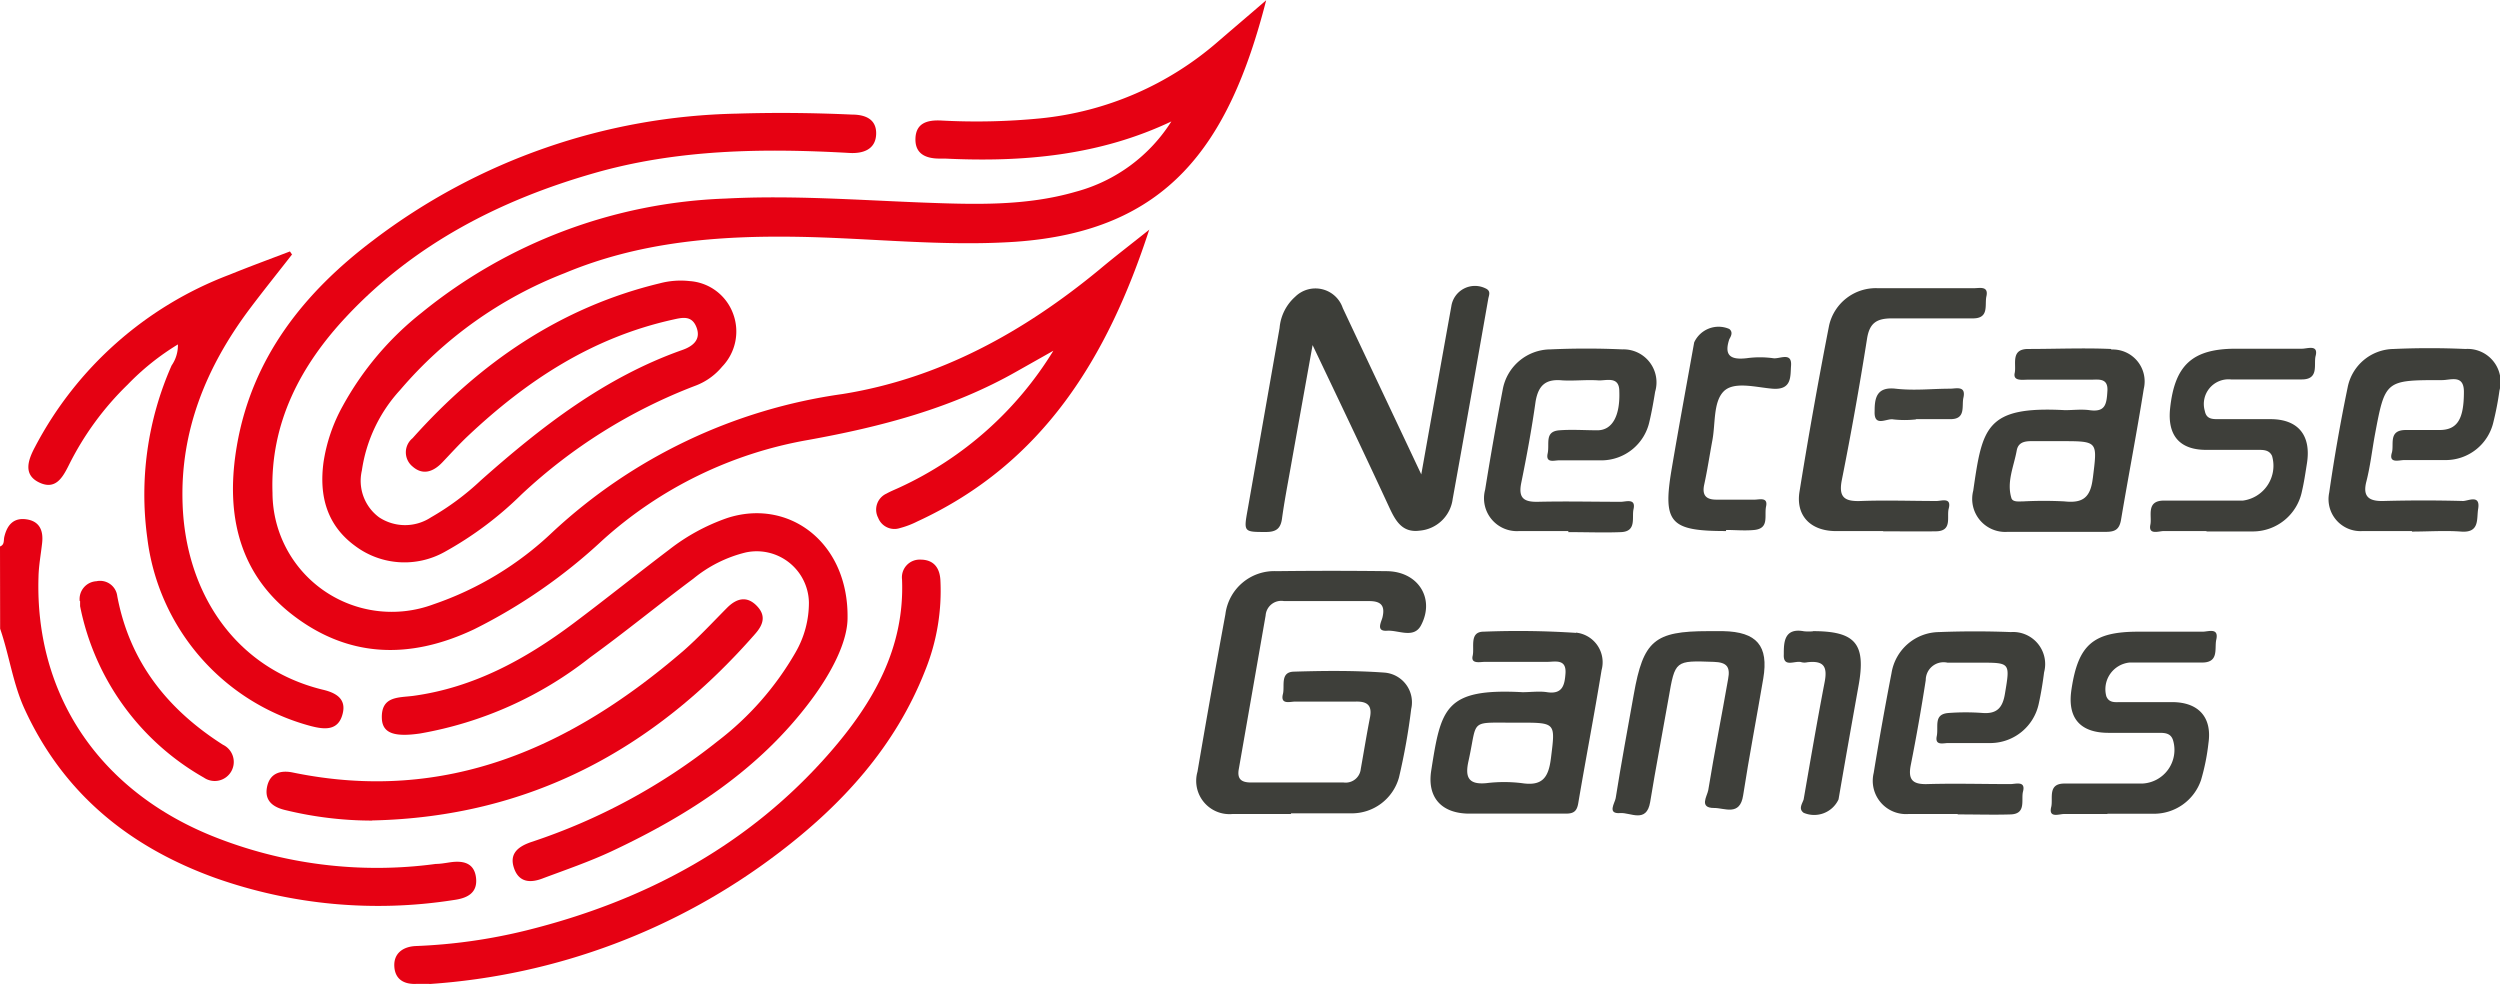 <svg id="Layer_1" data-name="Layer 1" xmlns="http://www.w3.org/2000/svg" viewBox="0 0 186.33 73.34"><title>NetEase Games logo - Brandlogos.net</title><path d="M162.83,260.06c.35-.13.26-.45.32-.71.21-.89.69-1.46,1.67-1.31s1.25.86,1.15,1.76-.25,1.67-.27,2.51c-.28,8.76,4.49,15.89,12.9,19.31a32.85,32.85,0,0,0,16.71,2.1c.33,0,.66-.06,1-.11,1-.16,1.87,0,2,1.15s-.69,1.52-1.66,1.65a36.35,36.35,0,0,1-17.76-1.64c-6.41-2.31-11.33-6.29-14.22-12.58-.88-1.91-1.14-4-1.83-6Z" transform="translate(-162.83 -219.33)" style="fill:#e60113"/><path d="M250.2,228.35c-5.4,2.58-11.1,3.08-16.92,2.8l-.42,0c-1,0-1.83-.33-1.8-1.48s.85-1.4,1.87-1.36a49,49,0,0,0,7.46-.16,23.73,23.73,0,0,0,13.22-5.72c1.16-1,2.34-2,3.59-3.08-2.79,10.91-7.41,17.21-18.7,18-5.41.36-10.8-.28-16.19-.37-6-.1-11.83.38-17.4,2.71a30.7,30.7,0,0,0-12.26,8.71,11.24,11.24,0,0,0-2.85,6,3.38,3.38,0,0,0,1.29,3.49,3.51,3.51,0,0,0,3.86,0,19.68,19.68,0,0,0,3.72-2.76c4.51-4,9.23-7.67,15-9.71.72-.25,1.43-.72,1.08-1.67s-1.08-.75-1.8-.59c-6,1.34-10.85,4.53-15.22,8.64-.68.64-1.31,1.34-1.94,2s-1.42,1-2.21.3a1.36,1.36,0,0,1,0-2.11c5-5.6,11-9.75,18.41-11.54a6.08,6.08,0,0,1,2.24-.17,3.72,3.72,0,0,1,3.22,2.38,3.78,3.78,0,0,1-.8,4,4.76,4.76,0,0,1-2.05,1.44,39.62,39.62,0,0,0-12.91,8.09,26.23,26.23,0,0,1-5.73,4.28,6.13,6.13,0,0,1-6.66-.45c-2.11-1.54-2.69-3.73-2.36-6.22a12.43,12.43,0,0,1,1.44-4.22,22.83,22.83,0,0,1,5.86-6.93,38,38,0,0,1,22.65-8.52c4.94-.26,9.86.11,14.79.3,3.8.14,7.61.27,11.33-.81a12.14,12.14,0,0,0,7.17-5.31" transform="translate(-162.83 -219.33)" style="fill:#e60113"/><path d="M248.49,236.43c-3.1,9.53-7.91,17.44-17.28,21.76a6.52,6.52,0,0,1-1.31.5,1.3,1.3,0,0,1-1.62-.77,1.31,1.31,0,0,1,.62-1.8c.32-.18.68-.32,1-.47a26.38,26.38,0,0,0,11.44-10.18L238.63,247c-4.84,2.76-10.14,4.14-15.56,5.12a30.74,30.74,0,0,0-15.34,7.48,40.47,40.47,0,0,1-9.56,6.63c-4.83,2.29-9.5,2.16-13.75-1.24-4-3.23-4.75-7.73-3.93-12.47,1.13-6.53,5-11.4,10.18-15.3a46.24,46.24,0,0,1,27.06-9.42c2.87-.09,5.73-.06,8.59.07,1,0,1.86.34,1.81,1.48s-1,1.44-2,1.38c-6.4-.36-12.79-.28-19,1.5-7,2-13.36,5.26-18.42,10.63-3.48,3.69-5.75,8-5.57,13.21a8.89,8.89,0,0,0,12,8.3A24.2,24.2,0,0,0,204,259a39.82,39.82,0,0,1,21.61-10.3c7.26-1.16,13.52-4.63,19.15-9.27,1.19-1,2.4-1.92,3.75-3" transform="translate(-162.83 -219.33)" style="fill:#e60112"/><path d="M226,265.38c0,1.77-1.17,4.06-2.73,6.15-3.86,5.17-9.11,8.55-14.86,11.25-1.65.77-3.39,1.37-5.08,2-.95.38-1.82.34-2.19-.75s.32-1.61,1.28-1.94a44.84,44.84,0,0,0,13.9-7.52,22.29,22.29,0,0,0,5.8-6.61,7.39,7.39,0,0,0,1-3.74,3.89,3.89,0,0,0-4.73-3.71,9.78,9.78,0,0,0-3.87,1.94c-2.59,1.93-5.11,4-7.71,5.88A28.28,28.28,0,0,1,194.13,274c-1.88.27-2.8,0-2.84-1.13-.06-1.69,1.27-1.53,2.37-1.68,4.5-.62,8.34-2.73,11.91-5.4,2.4-1.8,4.74-3.68,7.13-5.49a15,15,0,0,1,4.3-2.35c4.56-1.51,9.07,1.75,9,7.43" transform="translate(-162.83 -219.33)" style="fill:#e60113"/><path d="M184.6,238.29c-1.05,1.35-2.13,2.69-3.16,4.06-3.23,4.31-5.2,9.1-5,14.55.22,6.52,3.84,12.21,10.43,13.83,1,.23,1.78.68,1.5,1.79-.32,1.3-1.36,1.19-2.39.92a16.58,16.58,0,0,1-12.17-14,23.79,23.79,0,0,1,1.81-12.87,2.64,2.64,0,0,0,.47-1.57,18.65,18.65,0,0,0-3.75,3,22,22,0,0,0-4.38,6c-.47.94-1,1.87-2.21,1.29s-.83-1.67-.32-2.63a27.24,27.24,0,0,1,14.49-12.85c1.5-.61,3-1.16,4.52-1.74l.17.25" transform="translate(-162.83 -219.33)" style="fill:#e50112"/><path d="M194.83,292.66c-.47,0-.71,0-.94,0-.93.05-1.61-.32-1.67-1.29s.63-1.49,1.61-1.53a40.84,40.84,0,0,0,8.21-1.16c8.87-2.2,16.62-6.34,22.67-13.29,3.2-3.68,5.56-7.76,5.35-12.88a1.32,1.32,0,0,1,1.37-1.47c1,0,1.44.62,1.49,1.53a15.84,15.84,0,0,1-1.13,6.72c-2.22,5.67-6.17,10-10.94,13.62a48.28,48.28,0,0,1-26,9.76" transform="translate(-162.83 -219.33)" style="fill:#e60113"/><path d="M259.06,280c-1.46,0-2.91,0-4.37,0a2.48,2.48,0,0,1-2.61-3.15q1-5.87,2.08-11.73a3.67,3.67,0,0,1,3.82-3.22q4.08-.05,8.17,0c2.35,0,3.64,2,2.61,4-.53,1.07-1.69.38-2.55.44s-.42-.66-.34-1c.21-.89-.13-1.21-1-1.21q-3.17,0-6.34,0a1.17,1.17,0,0,0-1.37,1.07q-1,5.73-2,11.45c-.14.77.22,1,.91,1,2.3,0,4.6,0,6.9,0a1.13,1.13,0,0,0,1.28-1c.23-1.29.44-2.58.69-3.86.17-.89-.21-1.19-1.06-1.17q-2.25,0-4.51,0c-.39,0-1.13.26-.92-.57.15-.59-.23-1.63.81-1.66,2.25-.07,4.51-.09,6.75.07a2.22,2.22,0,0,1,2,2.71,47.05,47.05,0,0,1-.91,5.1,3.65,3.65,0,0,1-3.55,2.68c-1.5,0-3,0-4.51,0" transform="translate(-162.83 -219.33)" style="fill:#3e3f3a"/><path d="M268.76,254.69c.79-4.43,1.51-8.48,2.24-12.53a1.78,1.78,0,0,1,2.52-1.35c.47.2.28.51.23.81-.88,5-1.75,9.94-2.65,14.91a2.71,2.71,0,0,1-2.46,2.35c-1.34.18-1.83-.79-2.31-1.83-1.8-3.89-3.65-7.76-5.67-12-.6,3.35-1.13,6.28-1.65,9.2-.22,1.24-.46,2.48-.63,3.73-.1.75-.44,1-1.2,1-1.66,0-1.66,0-1.36-1.67q1.19-6.77,2.38-13.54a3.5,3.5,0,0,1,1.16-2.32,2.15,2.15,0,0,1,3.55.84c1.88,4,3.78,8,5.87,12.44" transform="translate(-162.83 -219.33)" style="fill:#3d3e39"/><path d="M190.56,280.49a27.29,27.29,0,0,1-6.41-.77c-.94-.21-1.62-.68-1.42-1.72s1-1.29,1.94-1.09c11.42,2.35,20.76-1.88,29.15-9.12,1.13-1,2.14-2.09,3.2-3.16.7-.7,1.46-.91,2.2-.16s.49,1.43-.11,2.11c-7.55,8.63-16.88,13.65-28.55,13.9" transform="translate(-162.83 -219.33)" style="fill:#e60113"/><path d="M320.18,245.34c-2.06-.09-4.13,0-6.19,0-1.33,0-.86,1.15-1,1.79s.61.49,1,.5c1.55,0,3.09,0,4.64,0,.58,0,1.33-.16,1.27.83s-.14,1.61-1.34,1.44c-.6-.08-1.22,0-1.83,0-5.92-.32-6.15,1.31-6.83,6a2.46,2.46,0,0,0,2.56,3.07c1.22,0,2.44,0,3.66,0s2.44,0,3.66,0c.68,0,1-.17,1.13-.87.55-3.27,1.18-6.52,1.7-9.79a2.38,2.38,0,0,0-2.42-2.93m-1.38,9.59c-.17,1.44-.74,1.88-2.11,1.73a29.6,29.6,0,0,0-3.08,0c-.32,0-.79.07-.88-.26-.36-1.21.19-2.36.4-3.53.14-.78.87-.7,1.48-.7h1.82c2.81,0,2.71,0,2.37,2.79" transform="translate(-162.83 -219.33)" style="fill:#3e3f3a"/><path d="M280.3,266.5a65.25,65.25,0,0,0-6.89-.09c-1.09,0-.67,1.17-.82,1.8s.56.45.9.45c1.55,0,3.1,0,4.64,0,.6,0,1.45-.25,1.38.85-.06.83-.19,1.59-1.37,1.41-.59-.09-1.22,0-1.83,0-5.82-.31-6.08,1.21-6.81,5.86-.3,1.94.72,3.14,2.73,3.19,1.17,0,2.35,0,3.52,0s2.53,0,3.8,0c.57,0,.81-.18.91-.77.56-3.31,1.2-6.62,1.74-9.93a2.22,2.22,0,0,0-1.91-2.79m-1.87,9.39c-.18,1.43-.65,2.06-2.16,1.83a10.84,10.84,0,0,0-2.65,0c-1.37.13-1.59-.48-1.33-1.65.72-3.24-.05-2.83,3.77-2.86,2.79,0,2.7,0,2.37,2.69" transform="translate(-162.83 -219.33)" style="fill:#3e3f3a"/><path d="M279.73,258.91c-1.22,0-2.44,0-3.66,0a2.45,2.45,0,0,1-2.55-3.08c.4-2.49.84-5,1.31-7.46a3.64,3.64,0,0,1,3.56-3c1.78-.08,3.57-.08,5.35,0a2.46,2.46,0,0,1,2.45,3.16c-.12.74-.25,1.48-.42,2.2a3.67,3.67,0,0,1-3.51,2.91c-1.08,0-2.16,0-3.24,0-.35,0-1,.23-.84-.51s-.26-1.65.89-1.73c.93-.07,1.88,0,2.82,0,1.12,0,1.7-1.1,1.63-2.91,0-1.17-1-.77-1.57-.81-.89-.06-1.79.05-2.67,0-1.22-.12-1.79.34-2,1.58-.28,2-.66,4.06-1.07,6.07-.22,1.1.17,1.42,1.23,1.4,2.07-.05,4.13,0,6.2,0,.37,0,1.13-.29.94.55-.14.62.25,1.66-.93,1.71s-2.63,0-3.94,0" transform="translate(-162.83 -219.33)" style="fill:#3e3f3a"/><path d="M342.59,258.91c-1.22,0-2.44,0-3.66,0a2.38,2.38,0,0,1-2.5-2.86c.38-2.64.84-5.26,1.38-7.87a3.54,3.54,0,0,1,3.42-2.84c1.78-.08,3.57-.08,5.35,0a2.46,2.46,0,0,1,2.54,3.1,22.51,22.51,0,0,1-.45,2.34,3.65,3.65,0,0,1-3.56,2.84c-1,0-2.07,0-3.1,0-.37,0-1.16.28-.91-.55.18-.6-.28-1.67,1-1.69.85,0,1.69,0,2.54,0,1.34,0,1.83-.8,1.83-2.85,0-1.32-1-.86-1.64-.87-4.23,0-4.23,0-5,4.11-.21,1.15-.34,2.32-.63,3.45s.19,1.48,1.28,1.45q3-.08,5.92,0c.39,0,1.32-.52,1.13.6-.12.74.13,1.79-1.27,1.68-1.21-.09-2.44,0-3.66,0Z" transform="translate(-162.83 -219.33)" style="fill:#3e3f3a"/><path d="M308.73,280c-1.22,0-2.44,0-3.66,0a2.48,2.48,0,0,1-2.59-3.06q.61-3.74,1.33-7.45a3.63,3.63,0,0,1,3.54-3.05c1.78-.07,3.57-.07,5.35,0a2.39,2.39,0,0,1,2.48,3c-.1.79-.23,1.58-.4,2.35a3.7,3.7,0,0,1-3.51,2.92c-1.08,0-2.16,0-3.24,0-.35,0-1,.22-.85-.51s-.27-1.65.89-1.73a17,17,0,0,1,2.53,0c1.08.08,1.49-.41,1.66-1.42.39-2.34.42-2.33-1.89-2.33-.8,0-1.6,0-2.39,0a1.33,1.33,0,0,0-1.62,1.3c-.33,2.12-.7,4.24-1.12,6.35-.21,1.08.15,1.43,1.23,1.4,2.06-.06,4.13,0,6.2,0,.38,0,1.15-.27.94.55-.16.61.27,1.67-.92,1.71s-2.63,0-3.94,0" transform="translate(-162.83 -219.33)" style="fill:#3e3f3a"/><path d="M303.18,258.91c-1.22,0-2.44,0-3.66,0-1.79-.06-2.85-1.18-2.57-2.93q1-6.22,2.21-12.41a3.57,3.57,0,0,1,3.62-2.76c2.39,0,4.78,0,7.18,0,.41,0,1.1-.19.92.61-.14.63.23,1.64-1,1.64-2,0-4,0-6.05,0-1.15,0-1.67.36-1.85,1.54q-.83,5.26-1.87,10.48c-.27,1.33.2,1.64,1.43,1.59,1.87-.07,3.75,0,5.63,0,.36,0,1.13-.3.9.57-.16.62.29,1.67-.94,1.69s-2.63,0-3.94,0" transform="translate(-162.83 -219.33)" style="fill:#3e3f3a"/><path d="M327.34,258.91c-1.08,0-2.16,0-3.24,0-.36,0-1.16.32-1-.47.14-.63-.35-1.79,1-1.8H330a2.62,2.62,0,0,0,2.17-3.33c-.22-.47-.67-.45-1.1-.45-1.27,0-2.54,0-3.81,0-2,0-2.89-1.1-2.69-3.07.34-3.26,1.67-4.47,4.91-4.47,1.64,0,3.29,0,4.93,0,.4,0,1.25-.34,1,.57-.14.64.28,1.75-1.08,1.72-1.74,0-3.48,0-5.22,0a1.84,1.84,0,0,0-1.95,2.35c.12.64.61.61,1.08.61,1.27,0,2.54,0,3.81,0,2.09,0,3.05,1.23,2.72,3.3-.11.69-.21,1.39-.37,2.07a3.74,3.74,0,0,1-3.64,3c-1.17,0-2.35,0-3.52,0" transform="translate(-162.83 -219.33)" style="fill:#3e3f3a"/><path d="M319.9,280c-1.08,0-2.16,0-3.24,0-.36,0-1.16.33-.95-.52.16-.63-.3-1.76,1-1.75h5.78a2.51,2.51,0,0,0,2.3-3.23c-.16-.51-.58-.55-1-.55-1.27,0-2.54,0-3.8,0-2.15,0-3.09-1.13-2.77-3.23.5-3.35,1.62-4.31,5-4.31,1.6,0,3.19,0,4.79,0,.41,0,1.22-.33,1,.61-.14.67.23,1.72-1.11,1.69-1.78,0-3.57,0-5.35,0a2,2,0,0,0-1.73,2.52c.21.51.67.43,1.09.43,1.27,0,2.54,0,3.8,0,2,0,3,1.15,2.72,3.06a15.84,15.84,0,0,1-.55,2.74,3.7,3.7,0,0,1-3.54,2.52H319.9" transform="translate(-162.83 -219.33)" style="fill:#3e3f3a"/><path d="M290.12,266.37h1.13c2.52.05,3.41,1.09,3,3.53-.49,2.9-1.05,5.8-1.5,8.71-.24,1.58-1.39.93-2.17.94-1.14,0-.51-.88-.43-1.33.45-2.77,1-5.53,1.48-8.28.18-.93-.12-1.25-1.07-1.28-2.89-.1-2.88-.12-3.37,2.72-.45,2.58-.95,5.15-1.37,7.73-.27,1.61-1.48.76-2.23.82-1,.08-.4-.75-.34-1.11.41-2.59.89-5.16,1.35-7.74.71-4,1.53-4.71,5.55-4.71" transform="translate(-162.83 -219.33)" style="fill:#3e3f3a"/><path d="M291.48,258.91c-4.2,0-4.74-.61-4.05-4.67.53-3.13,1.11-6.26,1.67-9.39a2,2,0,0,1,2.62-1c.29.24.13.53,0,.76-.42,1.25.13,1.55,1.28,1.42a7.3,7.3,0,0,1,2,0c.47.07,1.4-.5,1.32.56-.06.77.09,1.83-1.39,1.71-1.23-.1-2.89-.58-3.65.22s-.59,2.37-.82,3.61-.37,2.21-.61,3.31c-.18.82.15,1.14.94,1.13.94,0,1.88,0,2.82,0,.35,0,1-.21.85.5s.26,1.64-.88,1.76c-.7.07-1.41,0-2.11,0" transform="translate(-162.83 -219.33)" style="fill:#3e3f3a"/><path d="M168.77,264.13a1.33,1.33,0,0,1,1.25-1.48,1.29,1.29,0,0,1,1.55,1.11c.92,4.9,3.75,8.45,7.88,11.08a1.42,1.42,0,1,1-1.42,2.45,18.93,18.93,0,0,1-9.23-12.78c0-.09,0-.19,0-.38" transform="translate(-162.83 -219.33)" style="fill:#e60113"/><path d="M297.93,266.37c3.21,0,4,.94,3.41,4.13-.5,2.8-1,5.6-1.48,8.41a2,2,0,0,1-2.6,1c-.41-.3-.1-.68,0-1,.5-2.89,1-5.8,1.55-8.67.24-1.18,0-1.7-1.28-1.55a.94.94,0,0,1-.42,0c-.46-.17-1.39.46-1.33-.59,0-.85,0-2,1.5-1.72a3.7,3.7,0,0,0,.7,0" transform="translate(-162.83 -219.33)" style="fill:#3e3f3a"/><path d="M305.62,250.59a7.57,7.57,0,0,1-1.67,0c-.49-.11-1.46.63-1.4-.62,0-.94.13-1.83,1.56-1.67s2.7,0,4.06,0c.44,0,1.2-.25,1,.66-.15.62.22,1.63-1,1.61-.84,0-1.68,0-2.52,0" transform="translate(-162.83 -219.33)" style="fill:#41423d"/></svg>